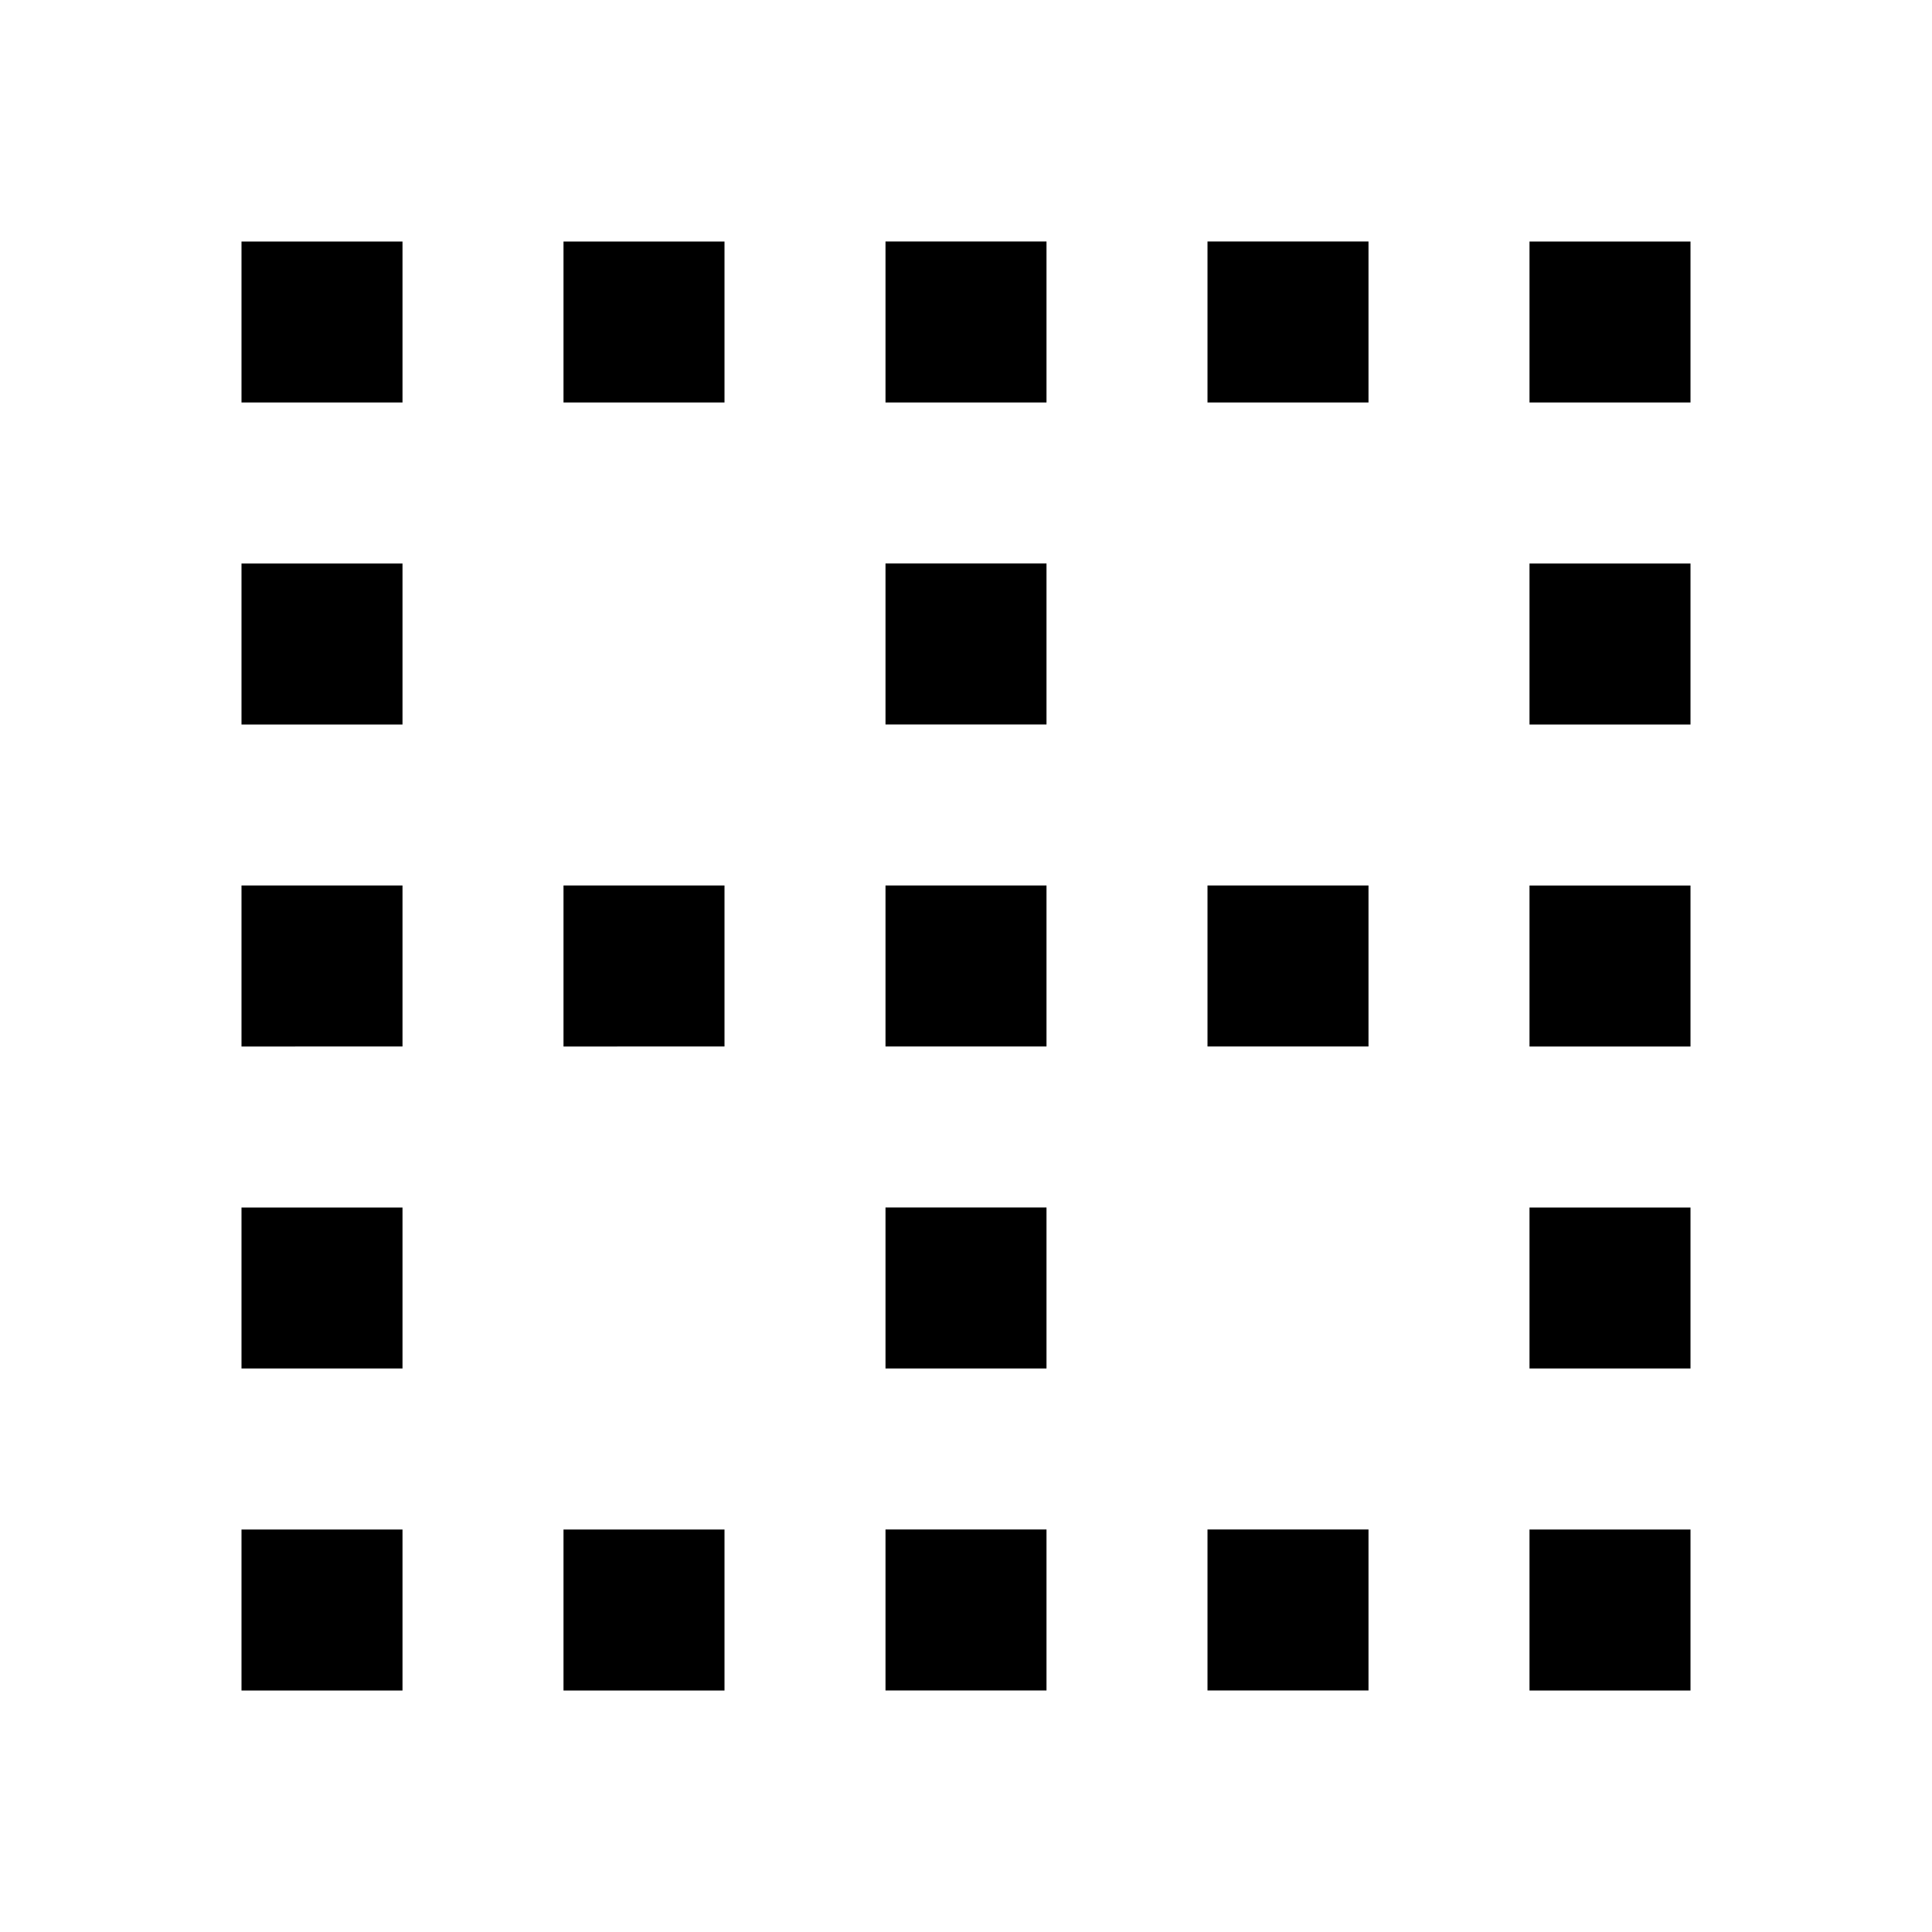 <svg viewBox="0 0 24 24" xmlns="http://www.w3.org/2000/svg"><path fill="none" d="M0 0h24v24H0V0Z"/><path d="M7 3h2v2H7Zm0 16h2v2H7ZM3 3h2v2H3Zm16 0h2v2h-2Zm0 4h2v2h-2Zm0 4h2v2h-2ZM3 7h2v2H3Zm0 12h2v2H3Zm16 0h2v2h-2Zm0-4h2v2h-2ZM3 15h2v2H3Zm0-4h2v2H3Zm4 0h2v2H7Zm8 0h2v2h-2Zm-4 8h2v2h-2Zm4 0h2v2h-2Zm0-16h2v2h-2Zm-4 0h2v2h-2Zm0 4h2v2h-2Zm0 8h2v2h-2Zm0-4h2v2h-2Z"/></svg>